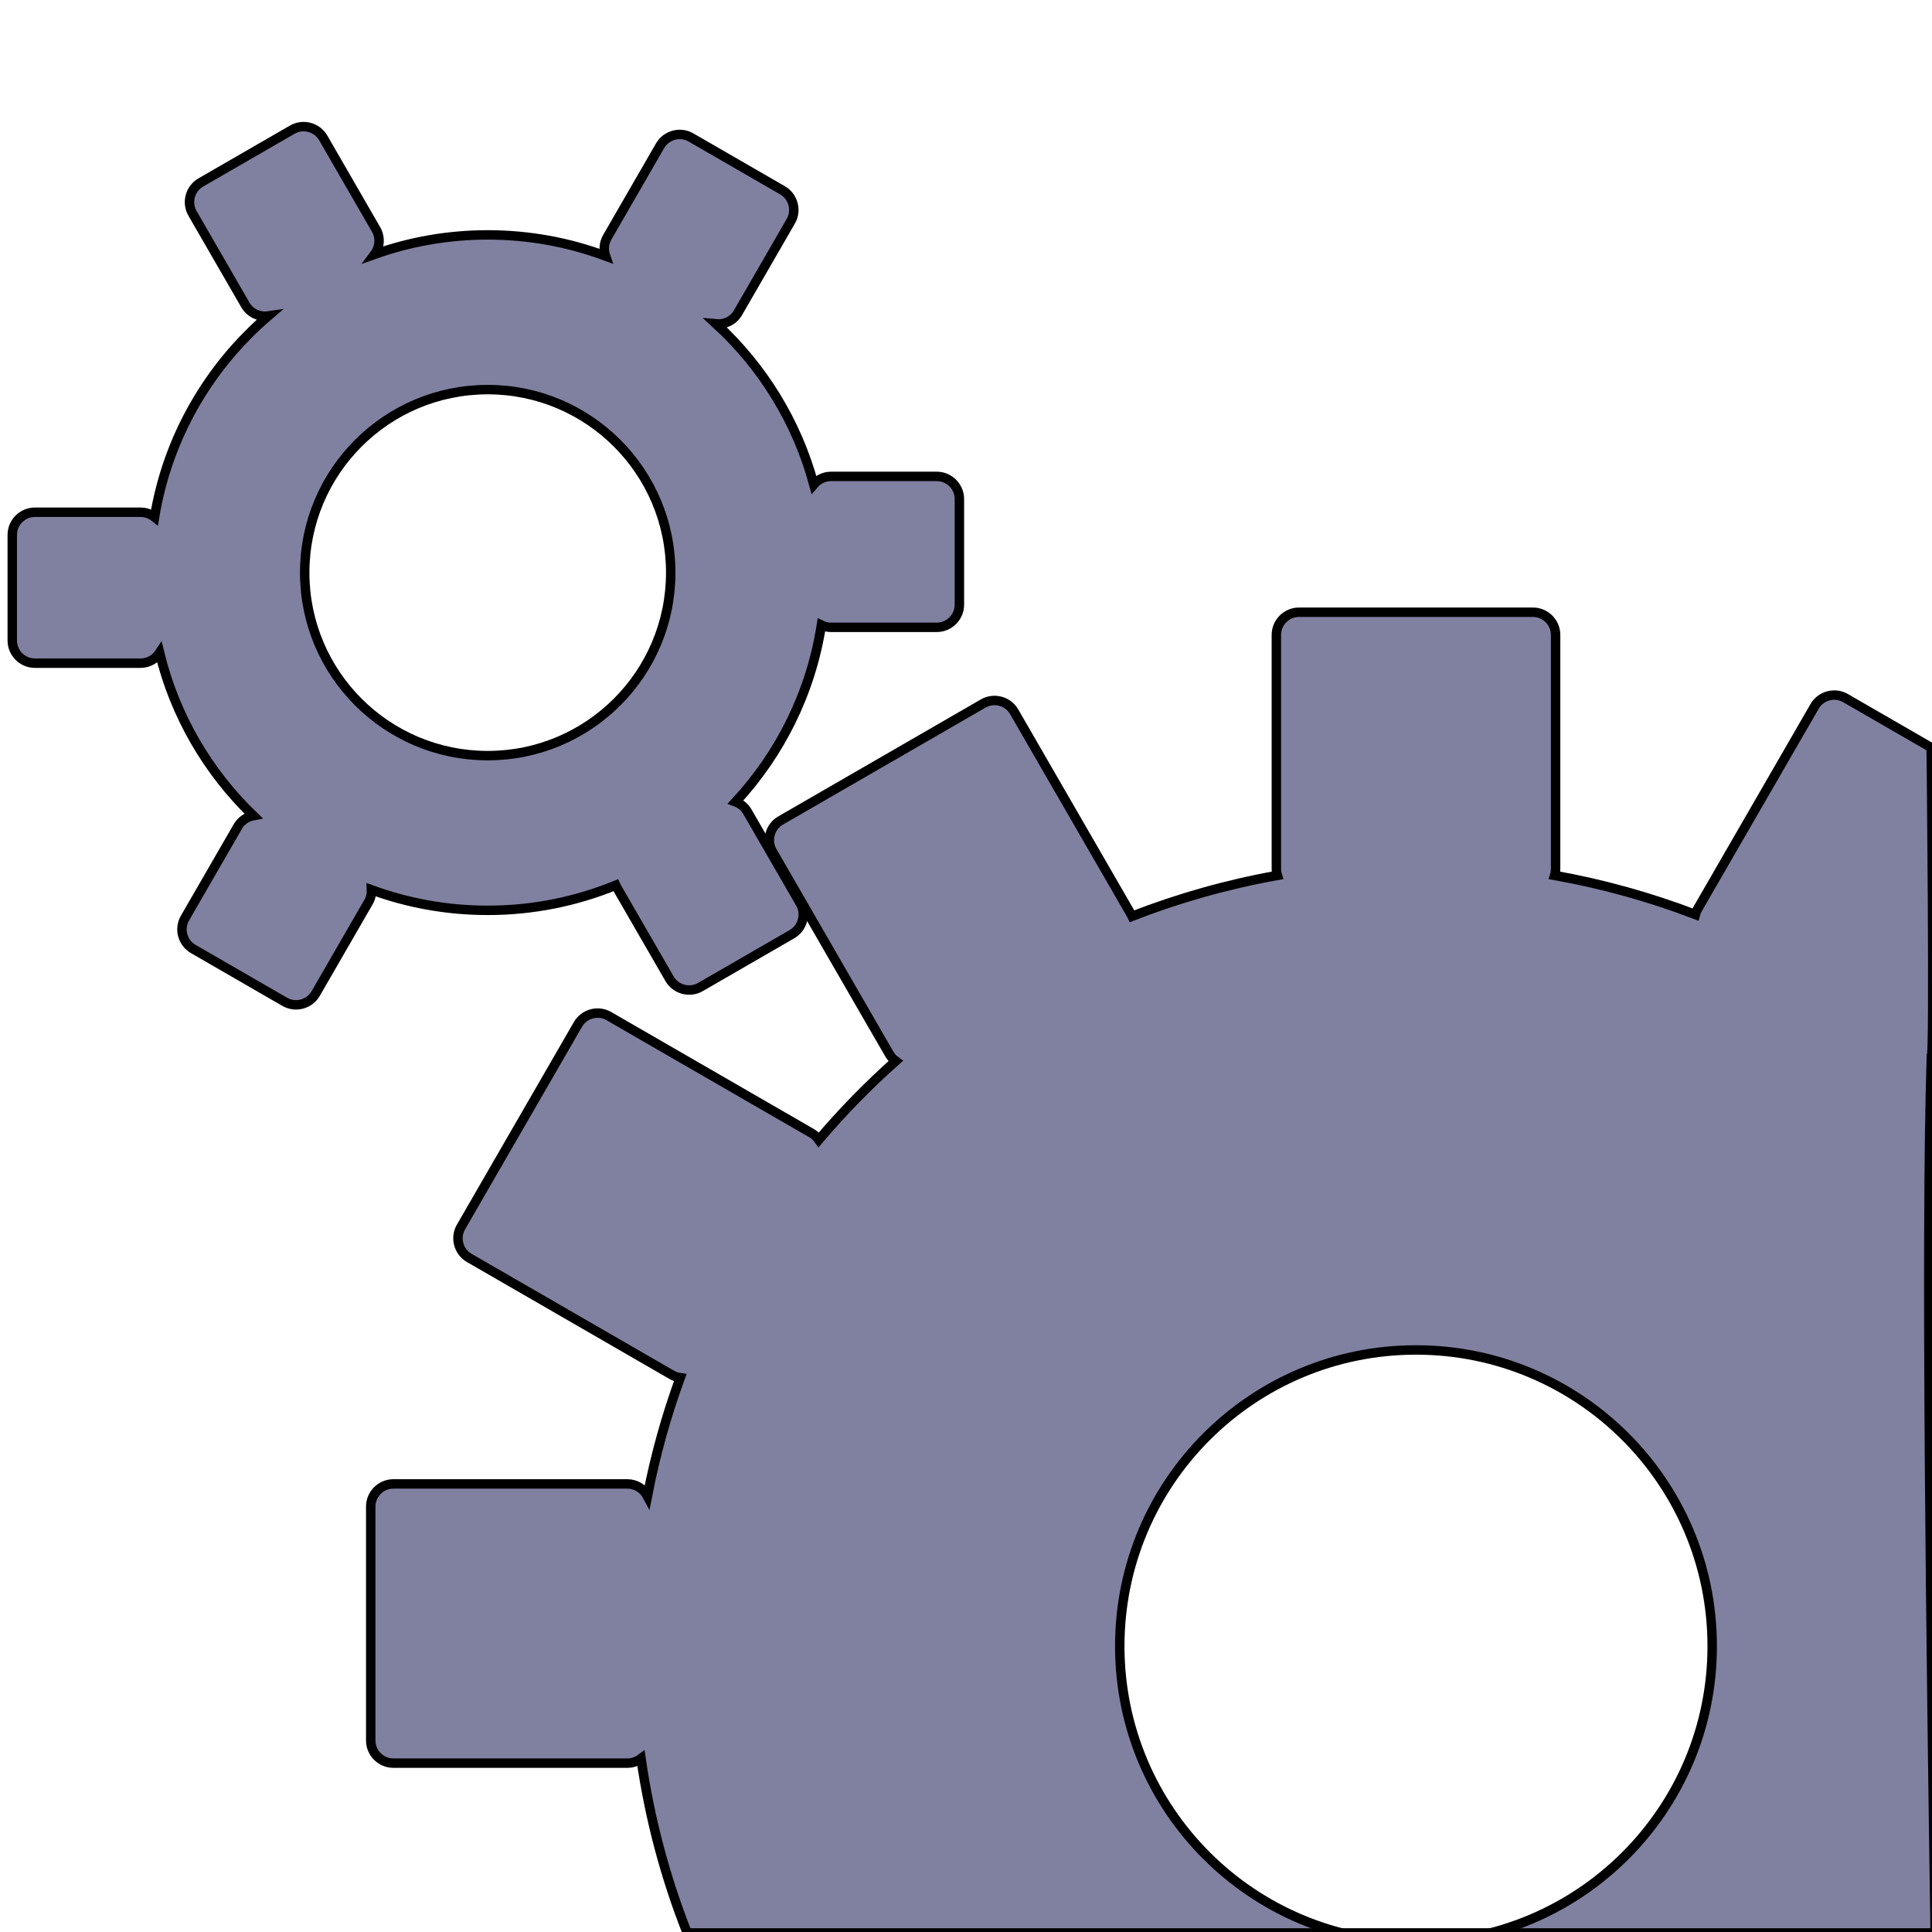 <?xml version="1.0" encoding="utf-8"?>
<!-- Generator: Adobe Illustrator 26.2.1, SVG Export Plug-In . SVG Version: 6.00 Build 0)  -->
<svg version="1.1" xmlns="http://www.w3.org/2000/svg" xmlns:xlink="http://www.w3.org/1999/xlink" x="0px" y="0px"
	 viewBox="0 0 1024 1024" style="enable-background:new 0 0 1024 1024;" xml:space="preserve">
<style type="text/css">
	.st0{fill:#8080A0;stroke:#000000;stroke-width:5;stroke-miterlimit:10;}
	.st1{fill:none;stroke:#000000;stroke-width:5;stroke-miterlimit:10;}
</style>
<g id="Слой_2">
	<path class="st0" d="M1023.67,560.09c1.72-1-0.09-163.86-0.09-163.86l-45.42-26.22c-5.71-3.3-13.09-1.32-16.39,4.4l-62,107.38
		c-0.54,0.94-0.94,1.91-1.2,2.91c-23.88-9.13-48.82-16.11-74.59-20.72c0.34-1.1,0.52-2.27,0.52-3.48v-124c0-6.6-5.4-12-12-12h-124
		c-6.6,0-12,5.4-12,12v124c0,1.21,0.18,2.38,0.52,3.48c-26.63,4.76-52.38,12.06-76.99,21.65c-0.15-0.33-0.32-0.66-0.5-0.98
		l-62-107.39c-3.3-5.71-10.68-7.69-16.4-4.39l-107.38,62c-5.72,3.3-7.7,10.68-4.4,16.39l62,107.39c0.88,1.51,2.04,2.77,3.38,3.72
		c-14.55,12.95-28.18,26.9-40.77,41.75c-0.97-1.42-2.27-2.65-3.85-3.56l-107.39-62c-5.71-3.3-13.09-1.32-16.39,4.39l-62,107.39
		c-3.3,5.72-1.32,13.09,4.39,16.39l107.39,62c1.4,0.8,2.9,1.3,4.42,1.5c-7.38,20.21-13.23,41.16-17.4,62.71
		c-2.02-3.82-6.03-6.44-10.63-6.44h-124c-6.6,0-12,5.4-12,12v124c0,6.6,5.4,12,12,12h124c2.72,0,5.23-0.92,7.25-2.45
		c4.62,32.13,12.91,63.07,24.45,92.38c60.62,154.05,663.3,123.07,661.49,1.25C1023.53,880.4,1020.5,655.5,1023.67,560.09z
		 M750.5,1029.5c-86.71,0-157-70.29-157-157s70.29-157,157-157s157,70.29,157,157S837.21,1029.5,750.5,1029.5z"/>
	<line class="st1" x1="364.5" y1="1024.5" x2="1025.5" y2="1024.5"/>
</g>
<g id="Слой_3">
	<path class="st0" d="M496.5,252.5h-56c-3.66,0-6.96,1.66-9.16,4.27c-8.95-33.17-27.18-62.52-51.75-85.09
		c4.53,0.43,9.13-1.75,11.55-5.93l28-48.5c3.3-5.71,1.32-13.09-4.39-16.39l-48.5-28c-5.71-3.3-13.09-1.32-16.39,4.39l-28,48.5
		c-1.81,3.13-2.03,6.75-0.92,9.94c-19.44-7.23-40.48-11.19-62.44-11.19c-21.04,0-41.23,3.63-59.98,10.3
		c2.79-3.73,3.27-8.92,0.8-13.2l-28-48.5c-3.3-5.71-10.67-7.69-16.39-4.39l-48.5,28c-5.71,3.3-7.69,10.68-4.39,16.39l28,48.5
		c2.52,4.37,7.41,6.55,12.13,5.86c-31.3,26.78-53.25,64.18-60.26,106.62c-2.05-1.62-4.62-2.58-7.41-2.58h-56c-6.6,0-12,5.4-12,12v56
		c0,6.6,5.4,12,12,12h56c4.21,0,7.93-2.2,10.08-5.5c8.14,33.43,25.67,63.19,49.64,86.32c-3.32,0.63-6.36,2.64-8.18,5.78l-28,48.5
		c-3.3,5.72-1.32,13.09,4.39,16.39l48.5,28c5.72,3.3,13.09,1.33,16.39-4.39l28-48.5c1.18-2.03,1.68-4.28,1.58-6.48
		c19.21,7.04,39.96,10.88,61.6,10.88c24,0,46.9-4.73,67.82-13.3c0.16,0.36,0.34,0.71,0.54,1.05l28,48.5
		c3.3,5.71,10.68,7.69,16.39,4.39l48.5-28c5.71-3.3,7.69-10.68,4.39-16.39l-28-48.5c-1.45-2.51-3.68-4.3-6.22-5.23
		c23.57-25.48,39.83-57.82,45.43-93.69c1.56,0.75,3.31,1.17,5.15,1.17h56c6.6,0,12-5.4,12-12v-56
		C508.5,257.9,503.1,252.5,496.5,252.5z M258.5,400.5c-53.57,0-97-43.43-97-97s43.43-97,97-97s97,43.43,97,97
		S312.07,400.5,258.5,400.5z"/>
</g>
</svg>
